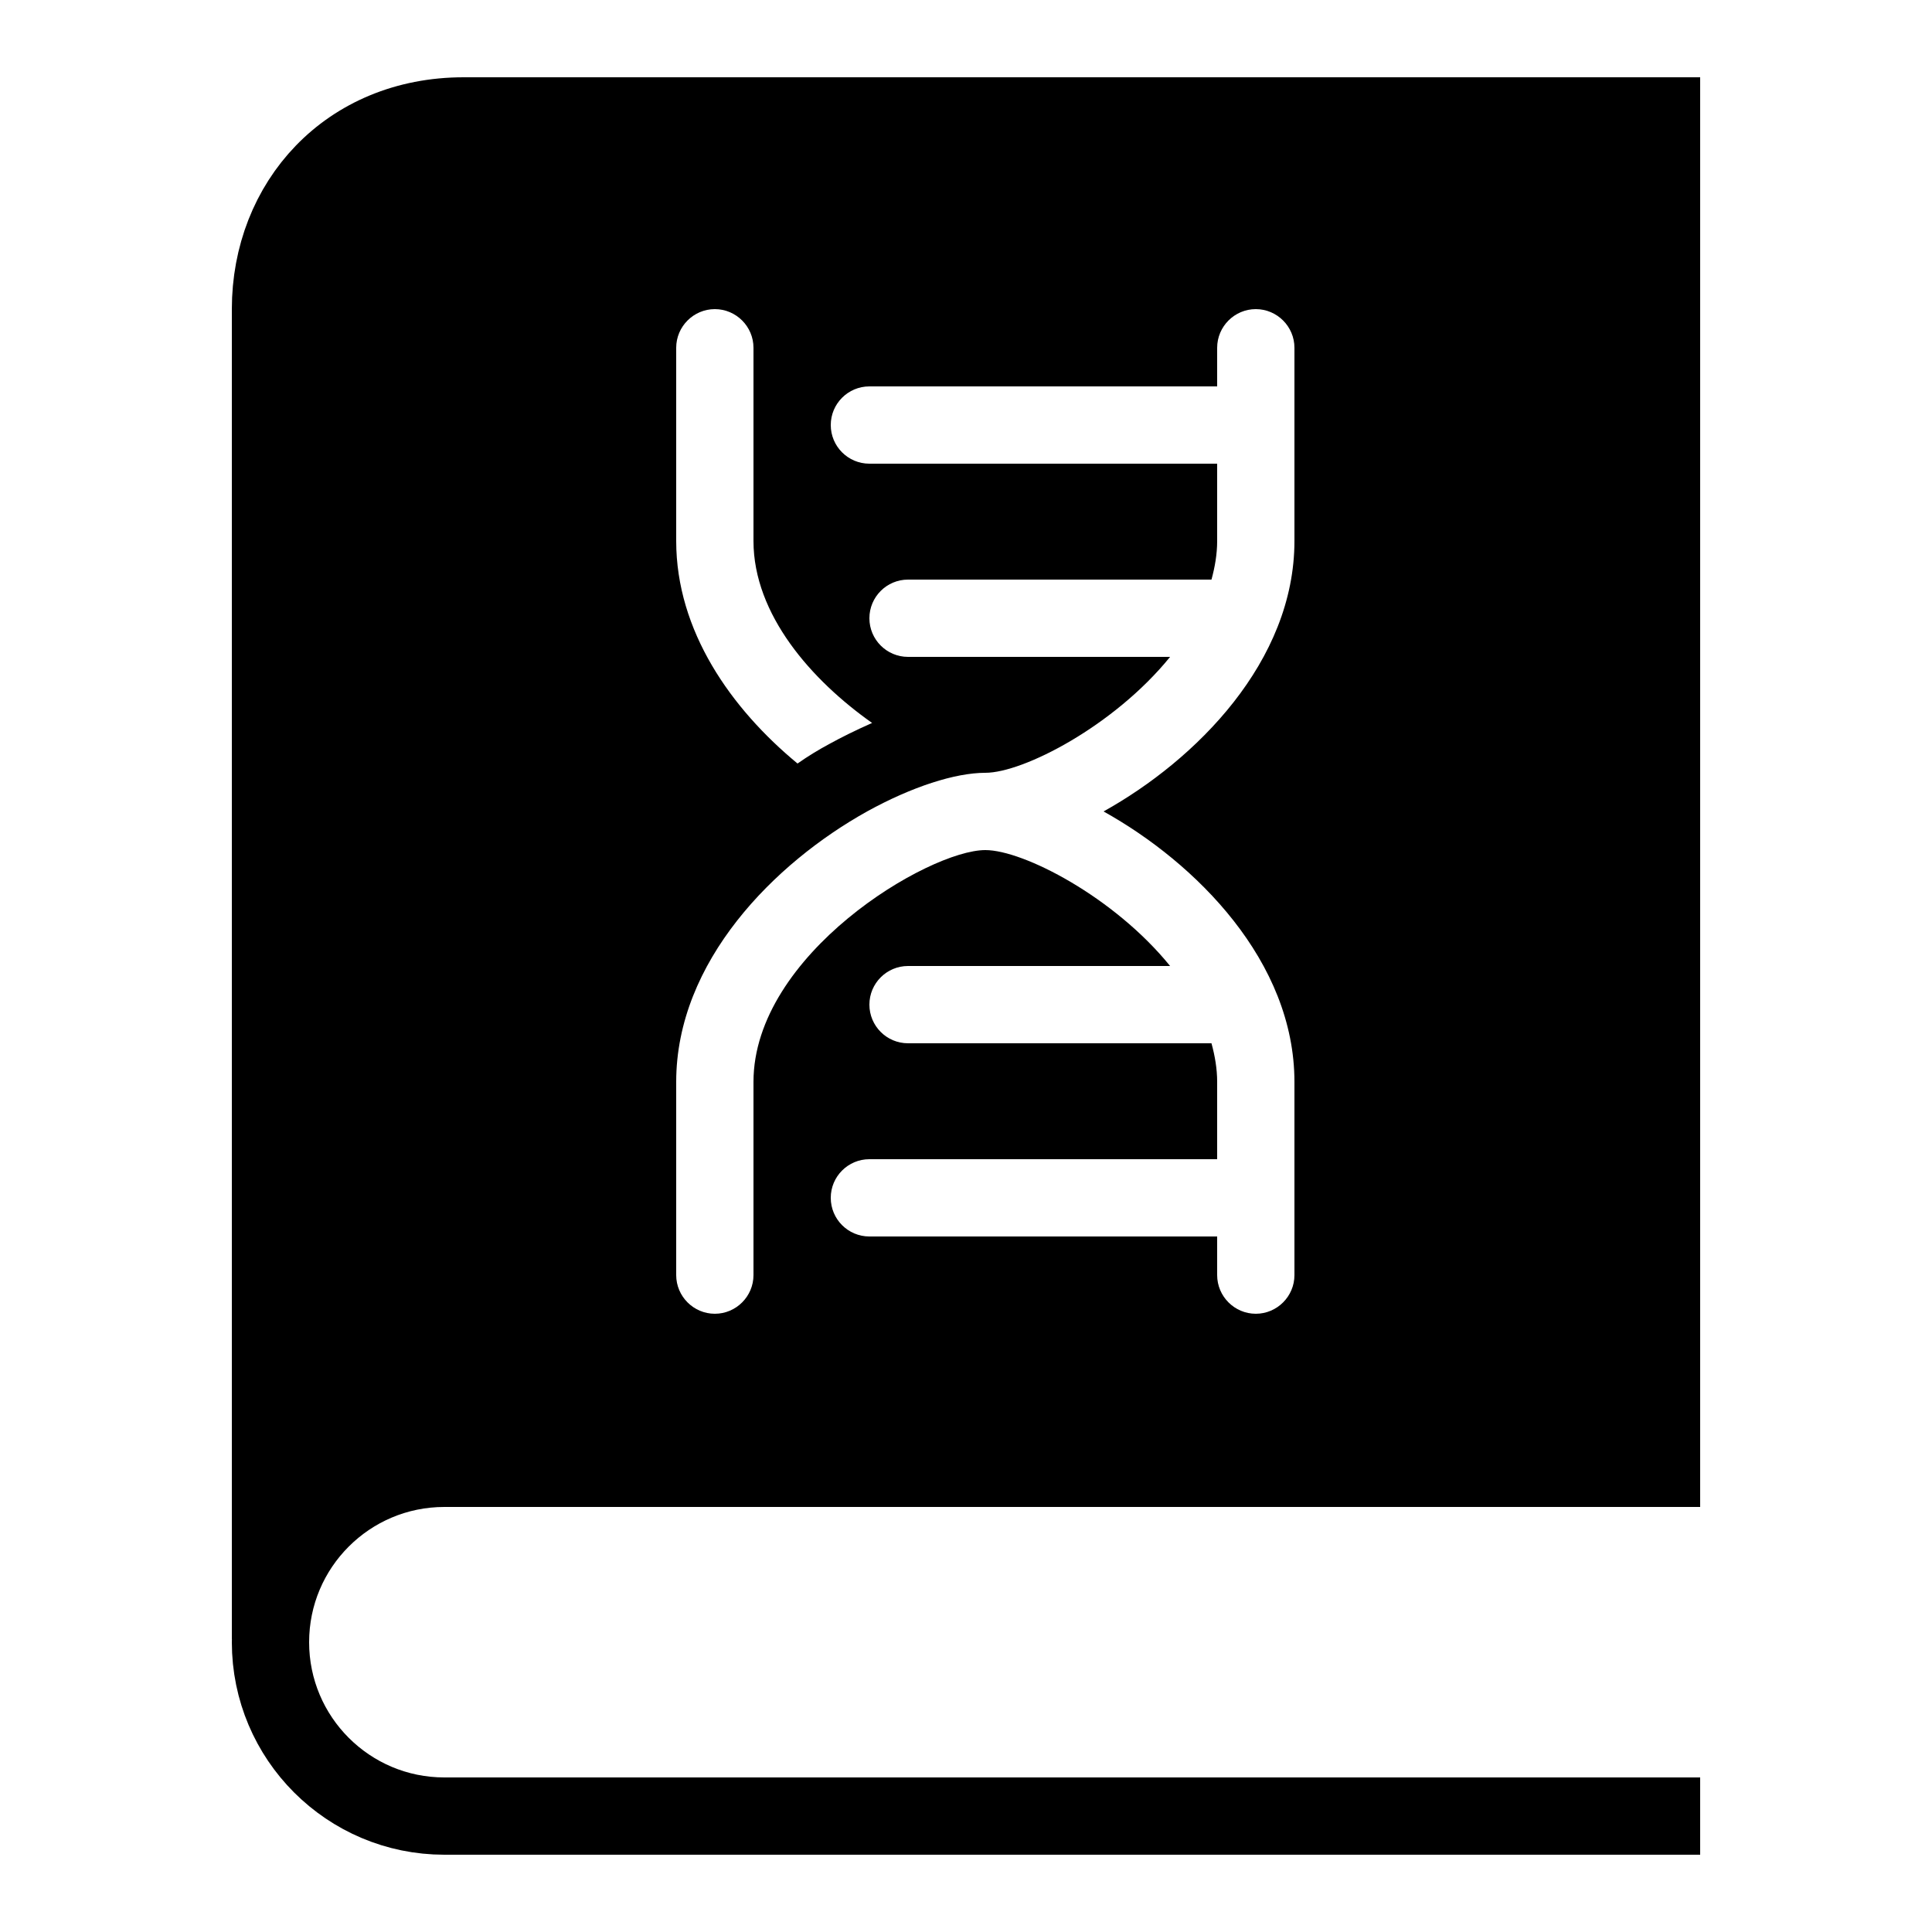 <?xml version="1.0" encoding="iso-8859-1"?>
<!-- Generator: Adobe Illustrator 24.0.0, SVG Export Plug-In . SVG Version: 6.00 Build 0)  -->
<svg version="1.1" id="Layer_1" xmlns="http://www.w3.org/2000/svg" xmlns:xlink="http://www.w3.org/1999/xlink" x="0px" y="0px"
	 viewBox="0 0 50 50" style="enable-background:new 0 0 50 50;" xml:space="preserve">
<path d="M12.5,3c-3.31,0-6,2.69-6,6v32.36C6.5,39.5,8,38,9.86,38h32.3L42.5,3H12.5z M17.5,9c0-0.55,0.45-1,1-1s1,0.45,1,1v5
	c0,1.91,1.51,3.61,3.07,4.71c-0.43,0.19-0.81,0.38-1.1,0.54c-0.28,0.15-0.56,0.32-0.83,0.51c-1.72-1.42-3.14-3.43-3.14-5.76V9z
	 M33.5,14c0,3.12-2.55,5.67-4.94,7c2.39,1.33,4.94,3.88,4.94,7v5c0,0.55-0.45,1-1,1s-1-0.45-1-1v-1h-9c-0.552,0-1-0.448-1-1
	s0.448-1,1-1h9v-2c0-0.341-0.058-0.674-0.147-1H23.5c-0.552,0-1-0.448-1-1s0.448-1,1-1h6.782c-1.45-1.788-3.798-3-4.782-3
	c-1.47,0-6,2.7-6,6v5c0,0.55-0.45,1-1,1s-1-0.45-1-1v-5c0-3.12,2.55-5.67,4.94-7c1.16-0.64,2.28-1,3.06-1
	c0.984,0,3.332-1.212,4.782-3H23.5c-0.552,0-1-0.448-1-1s0.448-1,1-1h7.853c0.089-0.326,0.147-0.659,0.147-1v-2h-9
	c-0.552,0-1-0.448-1-1s0.448-1,1-1h9V9c0-0.55,0.45-1,1-1s1,0.45,1,1V14z"/>
<path style="fill:none;stroke:#000000;stroke-width:2;stroke-miterlimit:10;" d="M7,42.417V8c0-2.761,2-5,5-5c0,0,30.357,0,31,0v35"
	/>
<path style="fill:none;stroke:#000000;stroke-width:2;stroke-miterlimit:10;" d="M44,38H11.5C9.015,38,7,40.015,7,42.5l0,0
	c0,2.485,2.015,4.5,4.5,4.5H44"/>
</svg>